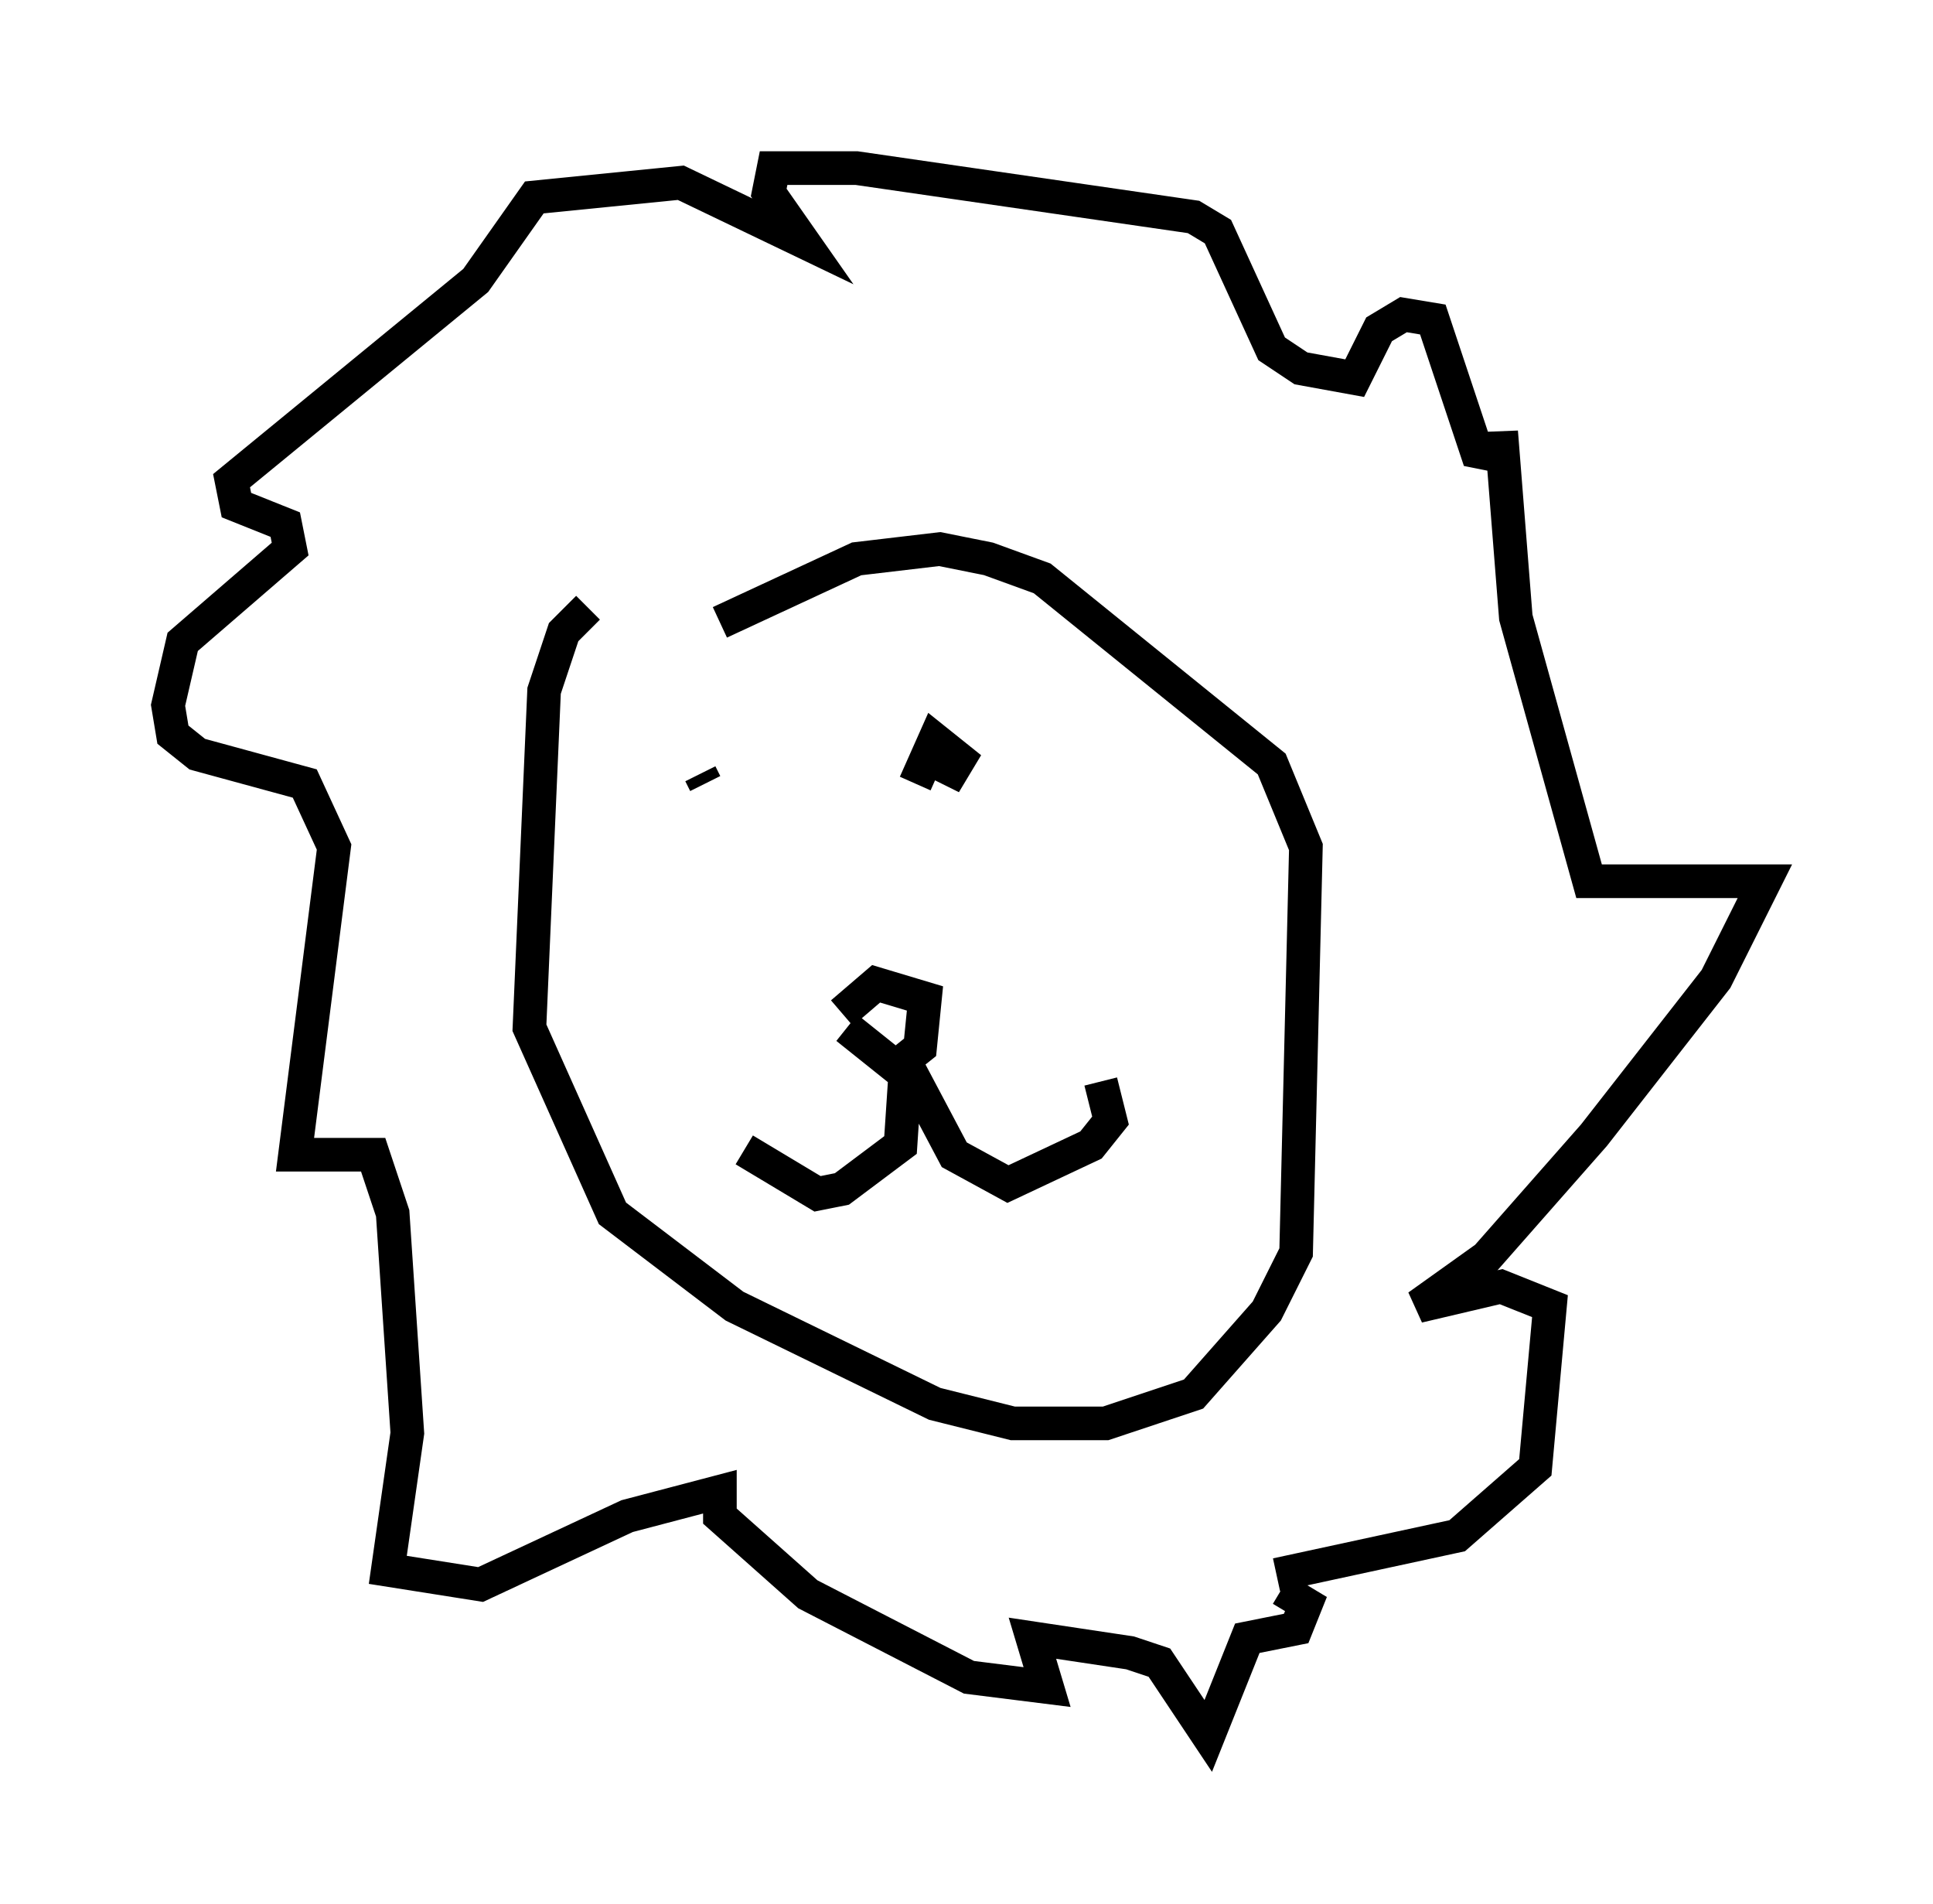 <?xml version="1.0" encoding="utf-8" ?>
<svg baseProfile="full" height="56.626" version="1.1" width="57.497" xmlns="http://www.w3.org/2000/svg" xmlns:ev="http://www.w3.org/2001/xml-events" xmlns:xlink="http://www.w3.org/1999/xlink"><defs /><rect fill="white" height="56.626" width="57.497" x="0" y="0" /><path d="M20.106, 16.911 m-2.615, 1.162 l-0.726, 0.726 -0.581, 1.743 l-0.436, 10.022 2.469, 5.52 l3.631, 2.76 5.955, 2.905 l2.324, 0.581 2.76, 0.0 l2.615, -0.872 2.179, -2.469 l0.872, -1.743 0.291, -12.056 l-1.017, -2.469 -6.827, -5.52 l-1.598, -0.581 -1.453, -0.291 l-2.469, 0.291 -4.067, 1.888 m-0.581, 4.503 l0.145, 0.291 m7.408, -0.726 l-0.291, 0.726 0.436, -0.726 l-0.726, -0.581 -0.581, 1.307 m-2.034, 7.263 l1.453, 1.162 0.726, -0.581 l0.145, -1.453 -1.453, -0.436 l-1.017, 0.872 m2.034, 2.469 l0.0, -0.726 1.307, 2.469 l1.598, 0.872 2.469, -1.162 l0.581, -0.726 -0.291, -1.162 m-5.81, -0.291 l-0.145, 2.179 -1.743, 1.307 l-0.726, 0.145 -2.179, -1.307 m15.832, 12.637 l5.374, -1.162 2.324, -2.034 l0.436, -4.793 -1.453, -0.581 l-2.469, 0.581 2.034, -1.453 l3.196, -3.631 3.631, -4.648 l1.453, -2.905 -5.229, 0.0 l-2.179, -7.844 -0.436, -5.52 l0.0, 0.726 -0.726, -0.145 l-1.307, -3.922 -0.872, -0.145 l-0.726, 0.436 -0.726, 1.453 l-1.598, -0.291 -0.872, -0.581 l-1.598, -3.486 -0.726, -0.436 l-10.022, -1.453 -2.469, 0.0 l-0.145, 0.726 1.017, 1.453 l-3.631, -1.743 -4.358, 0.436 l-1.743, 2.469 -7.263, 5.955 l0.145, 0.726 1.453, 0.581 l0.145, 0.726 -3.196, 2.76 l-0.436, 1.888 0.145, 0.872 l0.726, 0.581 3.196, 0.872 l0.872, 1.888 -1.162, 9.151 l2.324, 0.0 0.581, 1.743 l0.436, 6.536 -0.581, 4.067 l2.76, 0.436 4.358, -2.034 l2.76, -0.726 0.0, 0.726 l2.615, 2.324 4.793, 2.469 l2.324, 0.291 -0.436, -1.453 l2.905, 0.436 0.872, 0.291 l1.453, 2.179 1.162, -2.905 l1.453, -0.291 0.291, -0.726 l-0.726, -0.436 " fill="none" stroke="black" stroke-width="1" /></svg>